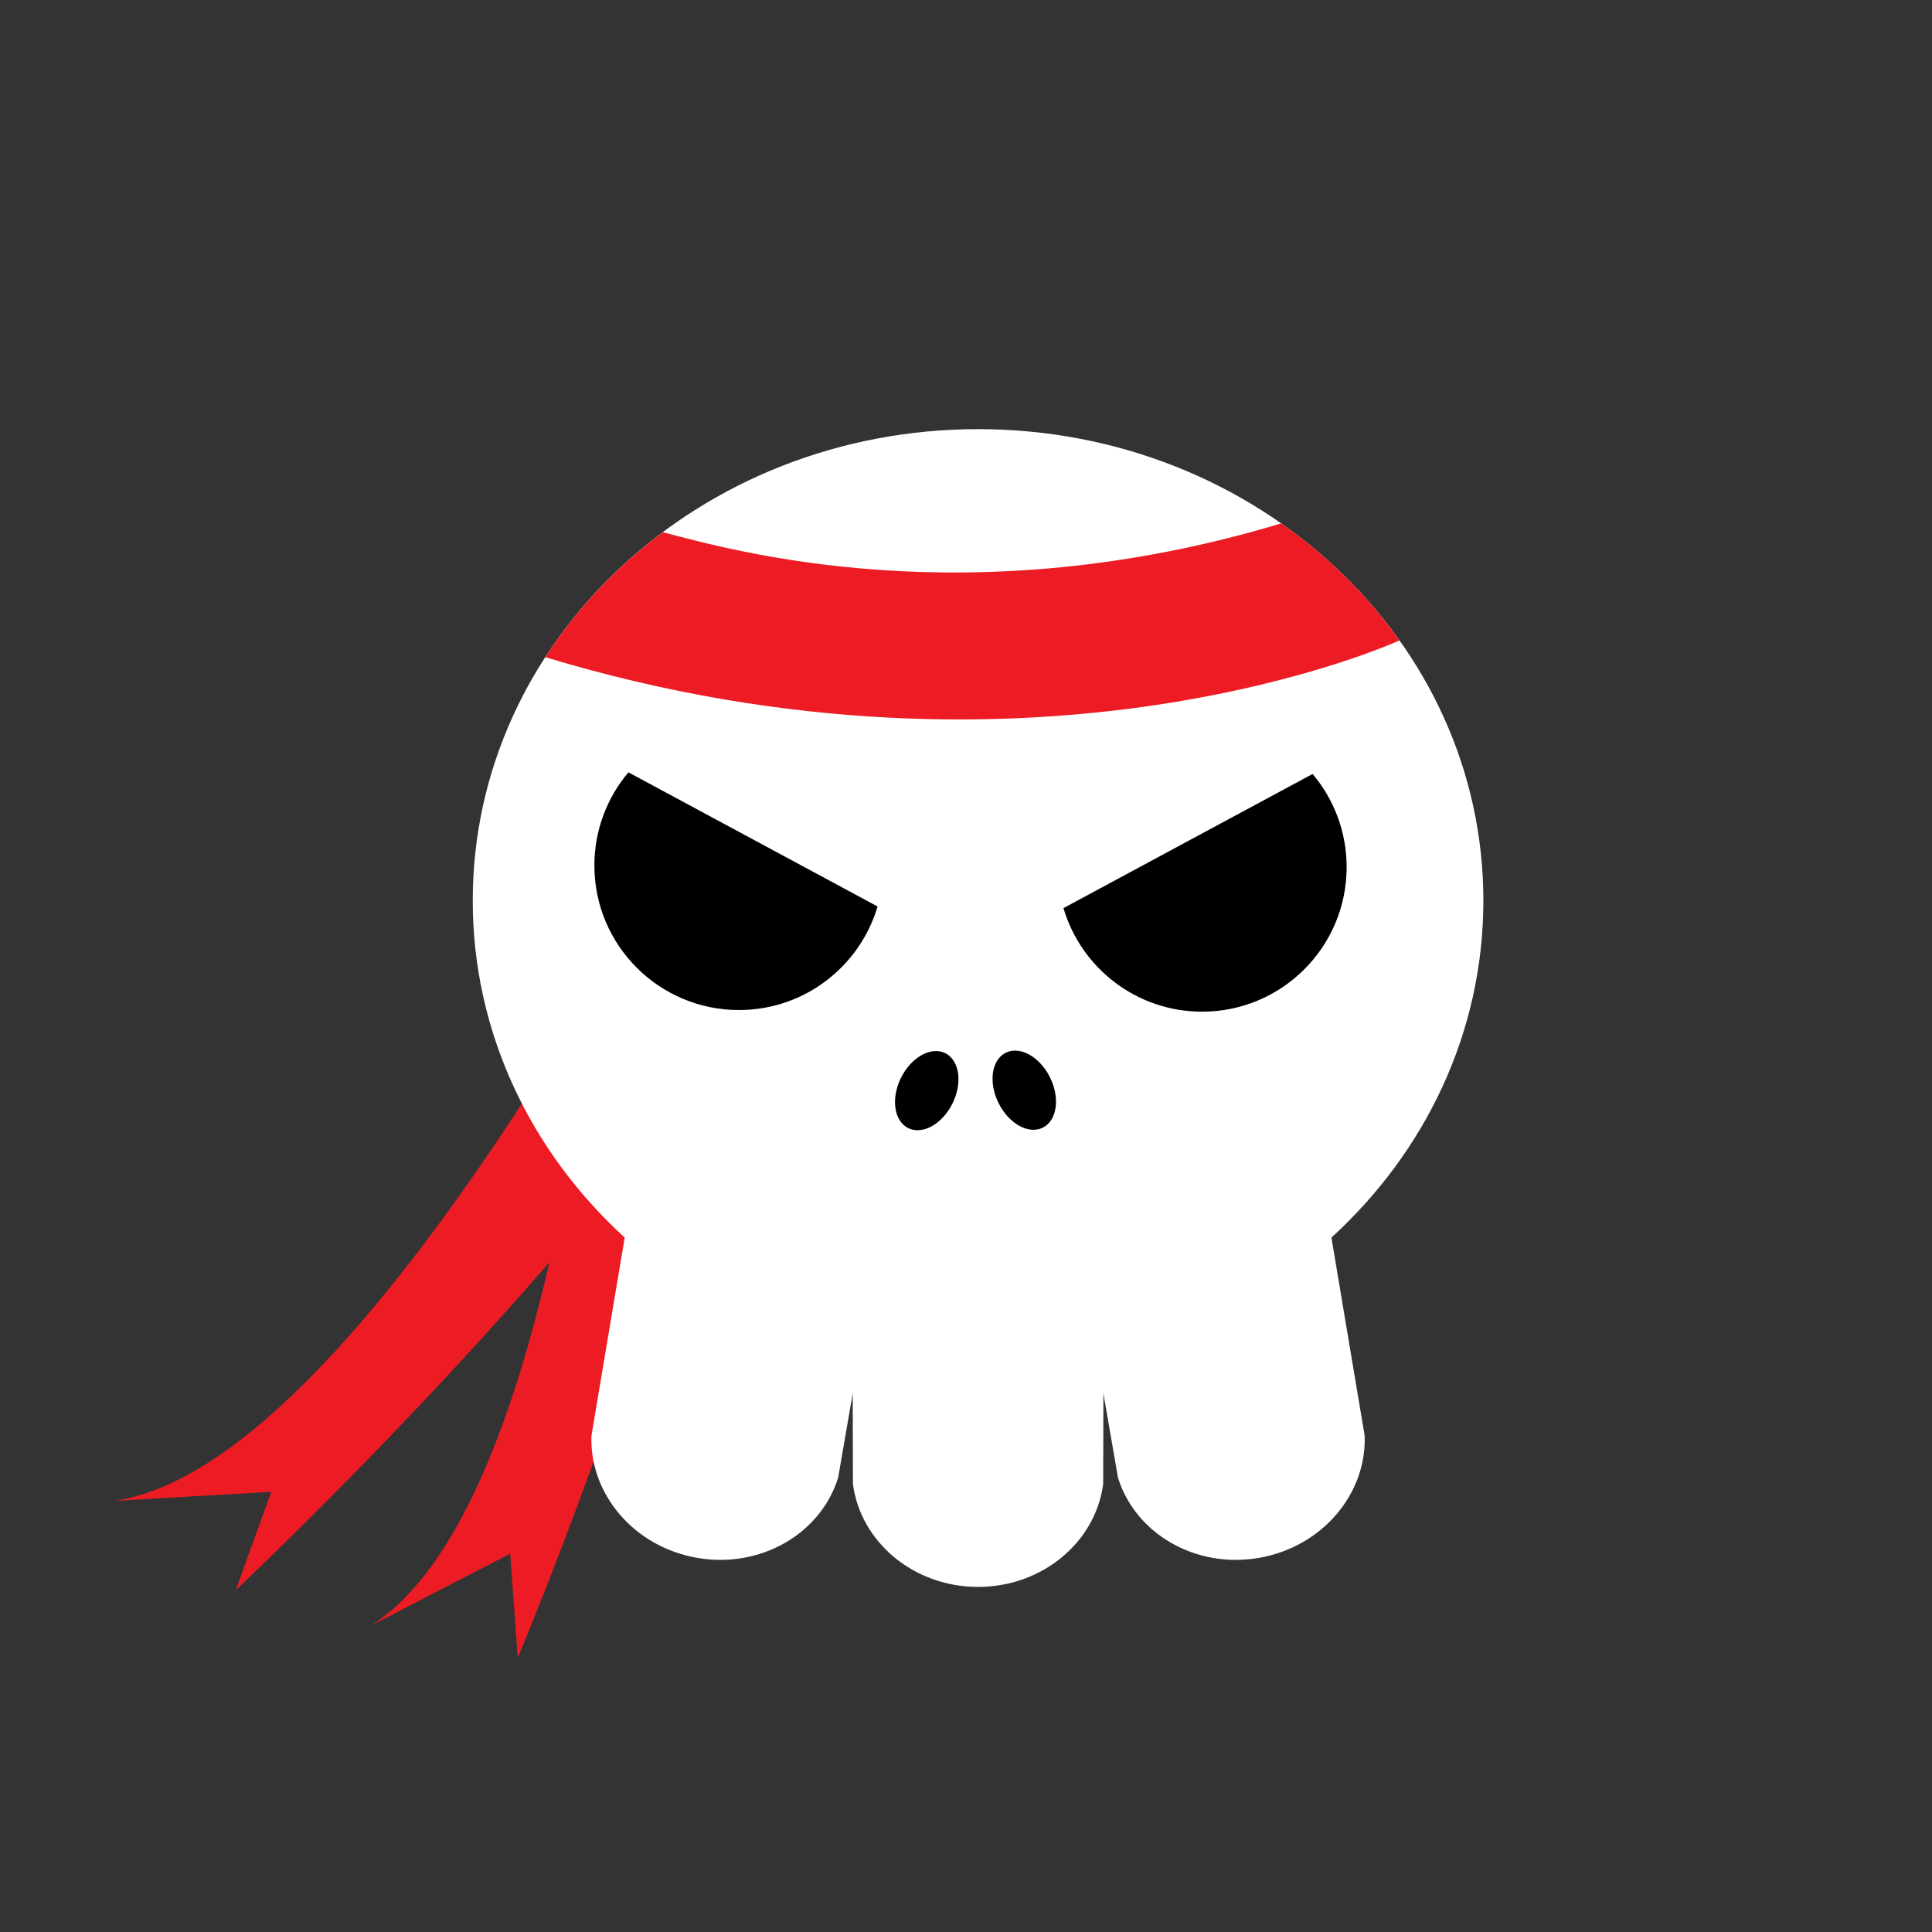 <?xml version="1.0" encoding="utf-8"?>
<!-- Generator: Adobe Illustrator 16.0.0, SVG Export Plug-In . SVG Version: 6.00 Build 0)  -->
<!DOCTYPE svg PUBLIC "-//W3C//DTD SVG 1.1//EN" "http://www.w3.org/Graphics/SVG/1.1/DTD/svg11.dtd">
<svg version="1.1" id="Layer_1" xmlns="http://www.w3.org/2000/svg" xmlns:xlink="http://www.w3.org/1999/xlink" x="0px" y="0px"
	 width="386.32px" height="386.324px" viewBox="0 0 386.32 386.324" enable-background="new 0 0 386.32 386.324"
	 xml:space="preserve">
<rect x="0" y="0" width="386.32" height="386.324" fill="#333333" stroke="none"/>
<g>
	<path fill="#ED1C24" d="M152.873,134.087c0,0-74.918,158.188-130.021,166.019l31.389-1.799l-7.102,19.645
		c0,0,123.321-115.616,118.961-162.799"/>
	<path fill="#ED1C24" d="M125.239,120.527c0,0-4.018,174.987-51.159,204.58l27.938-14.428l1.511,20.832
		c0,0,65.563-155.811,42.369-197.13"/>
	<g>
		<path fill="#FFFFFF" d="M296.613,180.081c0-52.063-45.238-94.271-101.041-94.271c-55.804,0-101.042,42.207-101.042,94.271
			c0,26.403,11.64,50.269,30.386,67.381l-6.646,39.599c-0.438,11.674,8.52,22.3,21.212,24.461
			c12.69,2.162,24.661-4.897,28.116-16.06l2.91-16.841l0.045,18.14c1.529,11.582,12.145,20.555,25.019,20.555
			c12.875,0,23.486-8.973,25.018-20.555l0.045-18.14l2.912,16.841c3.455,11.16,15.424,18.222,28.115,16.059
			c12.691-2.16,21.646-12.786,21.211-24.46l-6.645-39.599C284.974,230.35,296.613,206.484,296.613,180.081z"/>
		<g>
			
				<ellipse transform="matrix(-0.897 -0.442 0.442 -0.897 255.036 495.586)" cx="185.205" cy="218.106" rx="5.751" ry="8.356"/>
			<ellipse transform="matrix(0.897 -0.442 0.442 0.897 -75.274 112.869)" cx="204.776" cy="218.103" rx="5.751" ry="8.356"/>
		</g>
	</g>
	<path d="M125.658,154.436c-4.243,5.031-6.805,11.525-6.805,18.623c0,15.964,12.939,28.907,28.904,28.907
		c13.116,0,24.184-8.737,27.721-20.706L125.658,154.436z"/>
	<path d="M262.465,154.763c4.244,5.031,6.807,11.526,6.807,18.623c0,15.965-12.941,28.907-28.906,28.907
		c-13.115,0-24.182-8.736-27.719-20.706L262.465,154.763z"/>
	<path fill="#ED1C24" d="M279.84,128.058L279.84,128.058c-6.396-9.005-14.406-16.927-23.646-23.402
		c-62.486,18.83-109.608,5.449-123.66,1.757c-9.327,6.957-17.305,15.419-23.507,24.997l0,0
		C207.701,161.259,279.84,128.058,279.84,128.058z"/>
</g>
</svg>
